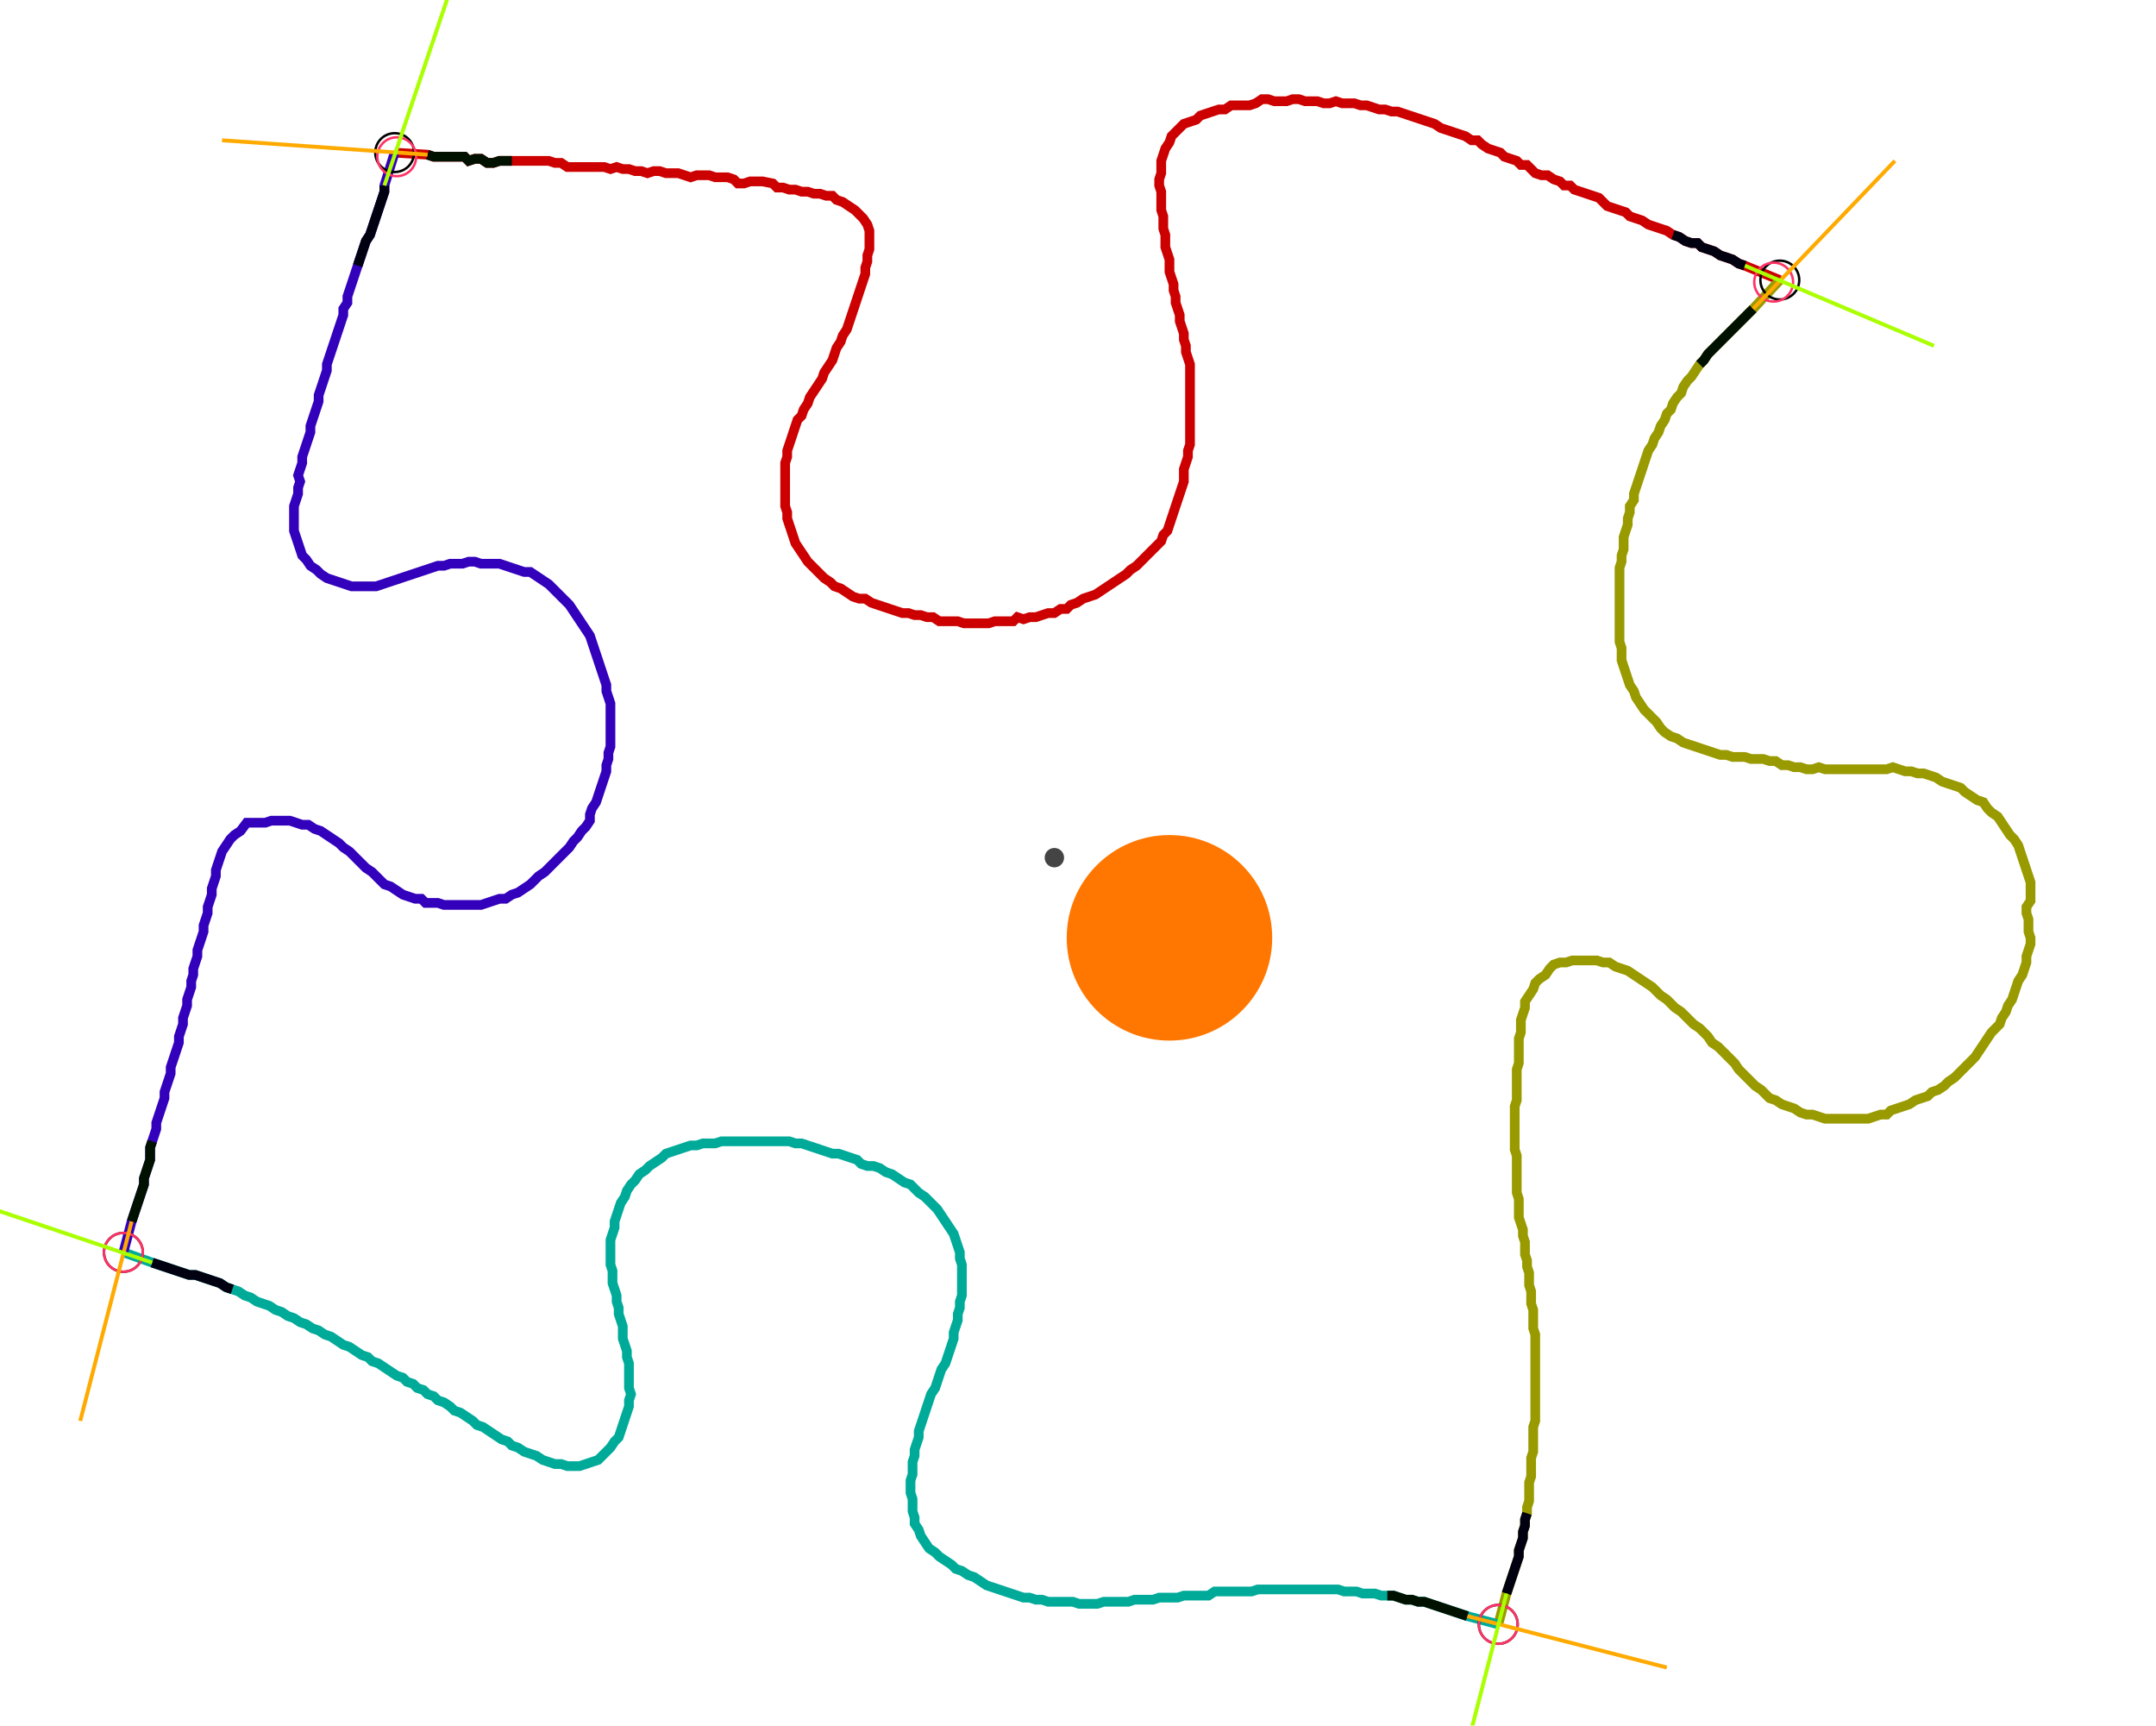<?xml version="1.0" encoding="UTF-8" standalone="no"?><svg width="591.111" height="473.016" viewBox="-10 -10 217.037 177.672" xmlns="http://www.w3.org/2000/svg" xmlns:xlink="http://www.w3.org/1999/xlink"><polyline points="28.148,5.714 31.534,5.926 32.169,6.138 32.804,6.138 33.439,6.138 34.074,6.138 34.709,6.138 35.344,6.138 35.767,6.561 36.402,6.349 37.037,6.349 37.672,6.772 38.307,6.772 38.942,6.561 39.577,6.561 40.212,6.561 40.847,6.561 41.481,6.561 42.116,6.561 42.751,6.561 43.386,6.561 44.021,6.561 44.656,6.772 45.291,6.772 45.926,7.196 46.561,7.196 47.196,7.196 47.831,7.196 48.466,7.196 49.101,7.196 49.735,7.196 50.37,7.407 51.005,7.196 51.64,7.407 52.275,7.407 52.91,7.619 53.545,7.619 54.18,7.831 54.815,7.619 55.45,7.619 56.085,7.831 56.72,7.831 57.354,7.831 57.989,8.042 58.624,8.254 59.259,8.042 59.894,8.042 60.529,8.042 61.164,8.254 61.799,8.254 62.434,8.254 63.069,8.466 63.492,8.889 64.127,8.889 64.762,8.677 65.397,8.677 66.032,8.677 67.09,8.889 67.513,9.312 68.148,9.312 68.783,9.524 69.418,9.524 70.053,9.735 70.688,9.735 71.323,9.947 71.958,9.947 72.593,10.159 73.228,10.159 73.651,10.582 74.286,10.794 74.921,11.217 75.556,11.64 75.979,12.063 76.402,12.487 76.825,13.122 77.037,13.757 77.037,14.392 77.037,15.026 77.037,15.661 76.825,16.296 76.825,16.931 76.614,17.566 76.614,18.201 76.402,18.836 76.19,19.471 75.979,20.106 75.767,20.741 75.556,21.376 75.344,22.011 75.132,22.646 74.921,23.28 74.709,23.915 74.286,24.55 74.074,25.185 73.651,25.82 73.439,26.455 73.228,27.09 72.804,27.725 72.381,28.36 72.169,28.995 71.746,29.63 71.323,30.265 70.899,30.899 70.688,31.534 70.265,32.169 70.053,32.804 69.63,33.228 69.418,33.862 69.206,34.497 68.995,35.132 68.783,35.767 68.571,36.402 68.571,37.037 68.36,37.672 68.36,38.307 68.36,38.942 68.36,39.577 68.36,40.212 68.36,40.847 68.36,41.481 68.36,42.116 68.571,42.751 68.571,43.386 68.783,44.021 68.995,44.656 69.206,45.291 69.418,45.926 69.841,46.561 70.265,47.196 70.688,47.831 71.111,48.254 71.534,48.677 71.958,49.101 72.381,49.524 73.016,49.947 73.439,50.37 74.074,50.582 74.709,51.005 75.344,51.429 75.979,51.64 76.614,51.64 77.249,52.063 77.884,52.275 78.519,52.487 79.153,52.698 79.788,52.91 80.423,53.122 81.058,53.122 81.693,53.333 82.328,53.333 82.963,53.545 83.598,53.545 84.233,53.968 84.868,53.968 85.503,53.968 86.138,53.968 86.772,54.18 87.407,54.18 88.042,54.18 88.677,54.18 89.312,54.18 89.947,53.968 90.582,53.968 91.217,53.968 91.852,53.968 92.275,53.545 92.91,53.757 93.545,53.545 94.18,53.545 94.815,53.333 95.45,53.122 96.085,53.122 96.72,52.698 97.354,52.698 97.778,52.275 98.413,52.063 99.048,51.64 99.683,51.429 100.317,51.217 100.952,50.794 101.587,50.37 102.222,49.947 102.857,49.524 103.492,49.101 103.915,48.677 104.55,48.254 104.974,47.831 105.397,47.407 105.82,46.984 106.243,46.561 106.667,46.138 107.09,45.714 107.302,45.079 107.725,44.656 107.937,44.021 108.148,43.386 108.36,42.751 108.571,42.116 108.783,41.481 108.995,40.847 109.206,40.212 109.418,39.577 109.418,38.942 109.418,38.307 109.63,37.672 109.841,37.037 109.841,36.402 110.053,35.767 110.053,35.132 110.053,34.497 110.053,33.862 110.053,33.228 110.053,32.593 110.053,31.958 110.053,31.323 110.053,30.688 110.053,30.053 110.053,29.418 110.053,28.783 110.053,28.148 110.053,27.513 109.841,26.878 109.63,26.243 109.63,25.608 109.418,24.974 109.418,24.339 109.206,23.704 108.995,23.069 108.995,22.434 108.783,21.799 108.571,21.164 108.571,20.529 108.36,19.894 108.36,19.259 108.148,18.624 107.937,17.989 107.937,17.354 107.937,16.72 107.725,16.085 107.513,15.45 107.513,14.815 107.513,14.18 107.302,13.545 107.302,12.91 107.302,12.275 107.09,11.64 107.09,11.005 107.09,10.37 107.09,9.735 106.878,9.101 106.878,8.466 107.09,7.831 107.09,7.196 107.09,6.561 107.302,5.926 107.513,5.291 107.937,4.656 108.148,4.021 108.571,3.598 108.995,3.175 109.418,2.751 110.053,2.54 110.688,2.328 111.111,1.905 111.746,1.693 112.381,1.481 113.016,1.27 113.651,1.27 114.286,0.847 114.921,0.847 115.556,0.847 116.19,0.847 116.825,0.635 117.46,0.212 118.095,0.212 118.73,0.423 119.365,0.423 120,0.423 120.635,0.212 121.27,0.212 121.905,0.423 122.54,0.423 123.175,0.423 123.81,0.635 124.444,0.635 125.079,0.423 125.714,0.635 126.349,0.635 126.984,0.635 127.619,0.847 128.254,0.847 128.889,1.058 129.524,1.27 130.159,1.27 130.794,1.481 131.429,1.481 132.063,1.693 132.698,1.905 133.333,2.116 133.968,2.328 134.603,2.54 135.238,2.751 135.873,3.175 136.508,3.386 137.143,3.598 137.778,3.81 138.413,4.021 139.048,4.444 139.683,4.444 140.106,4.868 140.741,5.291 141.376,5.503 142.011,5.714 142.434,6.138 143.069,6.349 143.704,6.561 144.127,6.984 144.762,6.984 145.185,7.407 145.608,7.831 146.243,8.042 146.878,8.042 147.513,8.466 148.148,8.677 148.571,9.101 149.206,9.101 149.63,9.524 150.265,9.735 150.899,9.947 151.534,10.159 152.169,10.37 152.593,10.794 153.016,11.217 153.651,11.429 154.286,11.64 154.921,11.852 155.344,12.275 155.979,12.487 156.614,12.698 157.249,13.122 157.884,13.333 158.519,13.545 159.153,13.757 159.788,14.18 160.423,14.392 161.058,14.815 161.693,15.026 162.328,15.026 162.751,15.45 163.386,15.661 164.021,15.873 164.656,16.296 165.291,16.508 165.926,16.72 166.561,17.143 167.196,17.354 170.794,18.836" style="fill:none; stroke:#cc0000; stroke-width:1.0"  /><polyline points="170.794,18.836 168.042,21.799 167.619,22.222 167.196,22.646 166.772,23.069 166.349,23.492 165.926,23.915 165.503,24.339 165.079,24.762 164.656,25.185 164.233,25.608 163.81,26.032 163.386,26.455 162.963,27.09 162.54,27.513 162.116,28.148 161.693,28.783 161.27,29.206 160.847,29.841 160.635,30.476 160.212,30.899 159.788,31.534 159.577,32.169 159.153,32.593 158.942,33.228 158.519,33.862 158.307,34.497 157.884,35.132 157.672,35.767 157.249,36.402 157.037,37.037 156.825,37.672 156.614,38.307 156.402,38.942 156.19,39.577 155.979,40.212 155.767,40.847 155.767,41.481 155.344,42.116 155.344,42.751 155.132,43.386 155.132,44.021 154.921,44.656 154.709,45.291 154.709,45.926 154.709,46.561 154.497,47.196 154.497,47.831 154.286,48.466 154.286,49.101 154.286,49.735 154.286,50.37 154.286,51.005 154.286,51.64 154.286,52.275 154.286,52.91 154.286,53.545 154.286,54.18 154.286,54.815 154.286,55.45 154.286,56.085 154.497,56.72 154.497,57.354 154.497,57.989 154.709,58.624 154.921,59.259 155.132,59.894 155.344,60.529 155.767,61.164 155.979,61.799 156.402,62.434 156.825,63.069 157.249,63.492 157.672,63.915 158.095,64.339 158.519,64.974 158.942,65.397 159.577,65.82 160.212,66.032 160.847,66.455 161.481,66.667 162.116,66.878 162.751,67.09 163.386,67.302 164.021,67.513 164.656,67.725 165.291,67.725 165.926,67.937 166.561,67.937 167.196,67.937 167.831,68.148 168.466,68.148 169.101,68.148 169.735,68.36 170.37,68.36 171.005,68.783 171.64,68.783 172.275,68.995 172.91,68.995 173.545,69.206 174.18,69.206 174.815,68.995 175.45,69.206 176.085,69.206 176.72,69.206 177.354,69.206 177.989,69.206 178.624,69.206 179.259,69.206 179.894,69.206 180.529,69.206 181.164,69.206 181.799,69.206 182.434,68.995 183.069,69.206 183.704,69.418 184.339,69.418 184.974,69.63 185.608,69.63 186.243,69.841 186.878,70.053 187.513,70.476 188.148,70.688 188.783,70.899 189.418,71.111 189.841,71.534 190.476,71.958 191.111,72.381 191.746,72.593 192.169,73.228 192.593,73.651 193.228,74.074 193.651,74.709 194.074,75.344 194.497,75.979 194.921,76.402 195.344,77.037 195.556,77.672 195.767,78.307 195.979,78.942 196.19,79.577 196.402,80.212 196.614,80.847 196.614,81.481 196.614,82.116 196.614,82.751 196.19,83.386 196.19,84.021 196.402,84.656 196.402,85.291 196.402,85.926 196.614,86.561 196.614,87.196 196.402,87.831 196.19,88.466 196.19,89.101 195.979,89.735 195.767,90.37 195.344,91.005 195.132,91.64 194.921,92.275 194.709,92.91 194.286,93.545 194.074,94.18 193.651,94.815 193.439,95.45 193.016,95.873 192.593,96.296 192.169,96.931 191.746,97.566 191.323,98.201 190.899,98.836 190.476,99.259 190.053,99.683 189.63,100.106 189.206,100.529 188.783,100.952 188.148,101.376 187.725,101.799 187.09,102.222 186.455,102.434 186.032,102.857 185.397,103.069 184.762,103.28 184.127,103.704 183.492,103.915 182.857,104.127 182.222,104.339 181.799,104.762 181.164,104.762 180.529,104.974 179.894,105.185 179.259,105.185 178.624,105.185 177.989,105.185 177.354,105.185 176.72,105.185 176.085,105.185 175.45,105.185 174.815,104.974 174.18,104.762 173.545,104.762 172.91,104.55 172.275,104.127 171.64,103.915 171.005,103.704 170.37,103.28 169.735,103.069 169.312,102.646 168.889,102.222 168.254,101.799 167.831,101.376 167.407,100.952 166.984,100.529 166.561,100.106 166.138,99.471 165.714,99.048 165.291,98.624 164.868,98.201 164.444,97.778 163.81,97.354 163.386,96.72 162.963,96.296 162.54,95.873 161.905,95.45 161.481,95.026 161.058,94.603 160.635,94.18 160.0,93.757 159.577,93.333 159.153,92.91 158.519,92.487 158.095,92.063 157.672,91.64 157.037,91.217 156.402,90.794 155.767,90.37 155.132,89.947 154.497,89.735 153.862,89.524 153.228,89.101 152.593,89.101 151.958,88.889 151.323,88.889 150.688,88.889 150.053,88.889 149.418,88.889 148.783,89.101 148.148,89.101 147.513,89.312 147.09,89.735 146.667,90.37 146.032,90.794 145.608,91.217 145.397,91.852 144.974,92.487 144.55,93.122 144.55,93.757 144.339,94.392 144.127,95.026 144.127,95.661 144.127,96.296 143.915,96.931 143.915,97.566 143.915,98.201 143.915,98.836 143.915,99.471 143.704,100.106 143.704,100.741 143.704,101.376 143.704,102.011 143.704,102.646 143.704,103.28 143.492,103.915 143.492,104.55 143.492,105.185 143.492,105.82 143.492,106.455 143.492,107.09 143.492,107.725 143.492,108.36 143.704,108.995 143.704,109.63 143.704,110.265 143.704,110.899 143.704,111.534 143.704,112.169 143.704,112.804 143.915,113.439 143.915,114.074 143.915,114.709 143.915,115.344 144.127,115.979 144.339,116.614 144.339,117.249 144.55,117.884 144.55,118.519 144.55,119.153 144.762,119.788 144.762,120.423 144.974,121.058 144.974,121.693 144.974,122.328 145.185,122.963 145.185,123.598 145.185,124.233 145.397,124.868 145.397,125.503 145.397,126.138 145.397,126.772 145.608,127.407 145.608,128.042 145.608,128.677 145.608,129.312 145.608,129.947 145.608,130.582 145.608,131.217 145.608,131.852 145.608,132.487 145.608,133.122 145.608,133.757 145.608,134.392 145.608,135.026 145.608,135.661 145.608,136.296 145.397,136.931 145.397,137.566 145.397,138.201 145.397,138.836 145.397,139.471 145.185,140.106 145.185,140.741 145.185,141.376 145.185,142.011 144.974,142.646 144.974,143.28 144.974,143.915 144.974,144.55 144.762,145.185 144.762,145.82 144.55,146.455 144.55,147.09 144.339,147.725 144.339,148.36 144.127,148.995 143.915,149.63 143.915,150.265 143.704,150.899 143.492,151.534 143.28,152.169 143.069,152.804 142.857,153.439 142.646,154.074 141.799,157.249" style="fill:none; stroke:#999900; stroke-width:1.0"  /><polyline points="141.799,157.249 138.624,156.402 137.989,156.19 137.354,155.979 136.72,155.767 136.085,155.556 135.45,155.344 134.815,155.132 134.18,154.921 133.545,154.921 132.91,154.709 132.275,154.709 131.64,154.497 131.005,154.286 130.37,154.286 129.735,154.286 129.101,154.074 128.466,154.074 127.831,154.074 127.196,153.862 126.561,153.862 125.926,153.862 125.291,153.651 124.656,153.651 124.021,153.651 123.386,153.651 122.751,153.651 122.116,153.651 121.481,153.651 120.847,153.651 120.212,153.651 119.577,153.651 118.942,153.651 118.307,153.651 117.672,153.651 117.037,153.651 116.402,153.862 115.767,153.862 115.132,153.862 114.497,153.862 113.862,153.862 113.228,153.862 112.593,153.862 111.958,154.286 111.323,154.286 110.688,154.286 110.053,154.286 109.418,154.286 108.783,154.497 108.148,154.497 107.513,154.497 106.878,154.497 106.243,154.709 105.608,154.709 104.974,154.709 104.339,154.709 103.704,154.921 103.069,154.921 102.434,154.921 101.799,154.921 101.164,154.921 100.529,155.132 99.894,155.132 99.259,155.132 98.624,155.132 97.989,154.921 97.354,154.921 96.72,154.921 96.085,154.921 95.45,154.921 94.815,154.709 94.18,154.709 93.545,154.497 92.91,154.497 92.275,154.286 91.64,154.074 91.005,153.862 90.37,153.651 89.735,153.439 89.101,153.228 88.466,152.804 87.831,152.381 87.196,152.169 86.561,151.746 85.926,151.534 85.503,151.111 84.868,150.688 84.233,150.265 83.81,149.841 83.175,149.418 82.751,148.783 82.328,148.148 82.116,147.513 81.693,146.878 81.693,146.243 81.481,145.608 81.481,144.974 81.481,144.339 81.27,143.704 81.27,143.069 81.27,142.434 81.481,141.799 81.481,141.164 81.481,140.529 81.693,139.894 81.693,139.259 81.905,138.624 82.116,137.989 82.116,137.354 82.328,136.72 82.54,136.085 82.751,135.45 82.963,134.815 83.175,134.18 83.386,133.545 83.81,132.91 84.021,132.275 84.233,131.64 84.444,131.005 84.868,130.37 85.079,129.735 85.291,129.101 85.503,128.466 85.714,127.831 85.714,127.196 85.926,126.561 86.138,125.926 86.138,125.291 86.349,124.656 86.349,124.021 86.561,123.386 86.561,122.751 86.561,122.116 86.561,121.481 86.561,120.847 86.561,120.212 86.349,119.577 86.349,118.942 86.138,118.307 85.926,117.672 85.714,117.037 85.291,116.402 84.868,115.767 84.444,115.132 84.021,114.497 83.598,114.074 83.175,113.651 82.751,113.228 82.116,112.804 81.693,112.381 81.27,111.958 80.635,111.746 80.0,111.323 79.365,110.899 78.73,110.688 78.095,110.265 77.46,110.053 76.825,110.053 76.19,109.841 75.767,109.418 75.132,109.206 74.497,108.995 73.862,108.783 73.228,108.783 72.593,108.571 71.958,108.36 71.323,108.148 70.688,107.937 70.053,107.725 69.418,107.725 68.783,107.513 68.148,107.513 67.513,107.513 66.878,107.513 66.243,107.513 65.608,107.513 64.974,107.513 64.339,107.513 63.704,107.513 63.069,107.513 62.434,107.513 61.799,107.513 61.164,107.725 60.529,107.725 59.894,107.725 59.259,107.937 58.624,107.937 57.989,108.148 57.354,108.36 56.72,108.571 56.085,108.783 55.661,109.206 55.026,109.63 54.392,110.053 53.968,110.476 53.333,110.899 52.91,111.534 52.487,111.958 52.063,112.593 51.852,113.228 51.429,113.862 51.217,114.497 51.005,115.132 50.794,115.767 50.794,116.402 50.582,117.037 50.37,117.672 50.37,118.307 50.37,118.942 50.37,119.577 50.37,120.212 50.582,120.847 50.582,121.481 50.582,122.116 50.794,122.751 51.005,123.386 51.005,124.021 51.217,124.656 51.217,125.291 51.429,125.926 51.64,126.561 51.64,127.196 51.64,127.831 51.852,128.466 52.063,129.101 52.063,129.735 52.275,130.37 52.275,131.005 52.275,131.64 52.275,132.275 52.275,132.91 52.487,133.545 52.275,134.18 52.275,134.815 52.063,135.45 51.852,136.085 51.64,136.72 51.429,137.354 51.217,137.989 50.794,138.413 50.37,139.048 49.947,139.471 49.524,139.894 49.101,140.317 48.466,140.529 47.831,140.741 47.196,140.952 46.561,140.952 45.926,140.952 45.291,140.741 44.656,140.741 44.021,140.529 43.386,140.317 42.751,139.894 42.116,139.683 41.481,139.471 40.847,139.048 40.212,138.836 39.788,138.413 39.153,138.201 38.519,137.778 37.884,137.354 37.249,136.931 36.614,136.72 36.19,136.296 35.556,135.873 34.921,135.45 34.286,135.238 33.862,134.815 33.228,134.392 32.593,134.18 32.169,133.757 31.534,133.545 31.111,133.122 30.476,132.91 30.053,132.487 29.418,132.275 28.995,131.852 28.36,131.64 27.725,131.217 27.09,130.794 26.455,130.37 25.82,130.159 25.397,129.735 24.762,129.524 24.127,129.101 23.492,128.677 22.857,128.466 22.222,128.042 21.587,127.619 20.952,127.407 20.317,126.984 19.683,126.772 19.048,126.349 18.413,126.138 17.778,125.714 17.143,125.503 16.508,125.079 15.873,124.868 15.238,124.444 14.603,124.233 13.968,124.021 13.333,123.598 12.698,123.386 12.063,122.963 11.429,122.751 10.794,122.54 10.159,122.116 9.524,121.905 8.889,121.693 8.254,121.481 7.619,121.27 6.984,121.27 6.349,121.058 5.714,120.847 5.079,120.635 4.444,120.423 3.81,120.212 3.175,120 0.212,118.942" style="fill:none; stroke:#00aa99; stroke-width:1.0"  /><polyline points="0.212,118.942 1.058,115.767 1.27,115.132 1.481,114.497 1.693,113.862 1.905,113.228 2.116,112.593 2.328,111.958 2.328,111.323 2.54,110.688 2.751,110.053 2.963,109.418 2.963,108.783 2.963,108.148 3.175,107.513 3.386,106.878 3.598,106.243 3.598,105.608 3.81,104.974 4.021,104.339 4.233,103.704 4.444,103.069 4.444,102.434 4.656,101.799 4.868,101.164 5.079,100.529 5.079,99.894 5.291,99.259 5.503,98.624 5.714,97.989 5.926,97.354 5.926,96.72 6.138,96.085 6.349,95.45 6.349,94.815 6.561,94.18 6.772,93.545 6.772,92.91 6.984,92.275 7.196,91.64 7.196,91.005 7.407,90.37 7.407,89.735 7.619,89.101 7.831,88.466 7.831,87.831 8.042,87.196 8.254,86.561 8.466,85.926 8.466,85.291 8.677,84.656 8.889,84.021 8.889,83.386 9.101,82.751 9.312,82.116 9.312,81.481 9.524,80.847 9.735,80.212 9.735,79.577 9.947,78.942 10.159,78.307 10.37,77.672 10.794,77.037 11.217,76.402 11.64,75.979 12.275,75.556 12.91,74.709 13.545,74.709 14.18,74.709 14.815,74.709 15.45,74.497 16.085,74.497 16.72,74.497 17.354,74.497 17.989,74.709 18.624,74.921 19.259,74.921 19.894,75.344 20.529,75.556 21.164,75.979 21.799,76.402 22.434,76.825 22.857,77.249 23.492,77.672 23.915,78.095 24.339,78.519 24.762,78.942 25.185,79.365 25.82,79.788 26.243,80.212 26.667,80.635 27.09,81.058 27.725,81.27 28.36,81.693 28.995,82.116 29.63,82.328 30.265,82.54 30.899,82.54 31.323,82.963 31.958,82.963 32.593,82.963 33.228,83.175 33.862,83.175 34.497,83.175 35.132,83.175 35.767,83.175 36.402,83.175 37.037,83.175 37.672,82.963 38.307,82.751 38.942,82.54 39.577,82.54 40.212,82.116 40.847,81.905 41.481,81.481 42.116,81.058 42.54,80.635 42.963,80.212 43.598,79.788 44.021,79.365 44.444,78.942 44.868,78.519 45.291,78.095 45.714,77.672 46.138,77.249 46.561,76.614 46.984,76.19 47.407,75.556 47.831,75.132 48.254,74.497 48.254,73.862 48.466,73.228 48.889,72.593 49.101,71.958 49.312,71.323 49.524,70.688 49.735,70.053 49.947,69.418 49.947,68.783 50.159,68.148 50.159,67.513 50.37,66.878 50.37,66.243 50.37,65.608 50.37,64.974 50.37,64.339 50.37,63.704 50.37,63.069 50.37,62.434 50.159,61.799 49.947,61.164 49.947,60.529 49.735,59.894 49.524,59.259 49.312,58.624 49.101,57.989 48.889,57.354 48.677,56.72 48.466,56.085 48.254,55.45 47.831,54.815 47.407,54.18 46.984,53.545 46.561,52.91 46.138,52.275 45.714,51.852 45.291,51.429 44.868,51.005 44.444,50.582 44.021,50.159 43.386,49.735 42.751,49.312 42.116,48.889 41.481,48.889 40.847,48.677 40.212,48.466 39.577,48.254 38.942,48.042 38.307,48.042 37.672,48.042 37.037,48.042 36.402,47.831 35.767,47.831 35.132,48.042 34.497,48.042 33.862,48.042 33.228,48.254 32.593,48.254 31.958,48.466 31.323,48.677 30.688,48.889 30.053,49.101 29.418,49.312 28.783,49.524 28.148,49.735 27.513,49.947 26.878,50.159 26.243,50.37 25.608,50.37 24.974,50.37 24.339,50.37 23.704,50.37 23.069,50.159 22.434,49.947 21.799,49.735 21.164,49.524 20.529,49.101 20.106,48.677 19.471,48.254 19.048,47.619 18.624,47.196 18.413,46.561 18.201,45.926 17.989,45.291 17.778,44.656 17.778,44.021 17.778,43.386 17.778,42.751 17.778,42.116 17.989,41.481 18.201,40.847 18.201,40.212 18.413,39.577 18.201,38.942 18.413,38.307 18.624,37.672 18.624,37.037 18.836,36.402 19.048,35.767 19.259,35.132 19.471,34.497 19.471,33.862 19.683,33.228 19.894,32.593 20.106,31.958 20.317,31.323 20.317,30.688 20.529,30.053 20.741,29.418 20.952,28.783 21.164,28.148 21.164,27.513 21.376,26.878 21.587,26.243 21.799,25.608 22.011,24.974 22.222,24.339 22.434,23.704 22.646,23.069 22.857,22.434 22.857,21.799 23.28,21.164 23.28,20.529 23.492,19.894 23.704,19.259 23.915,18.624 24.127,17.989 24.339,17.354 24.55,16.72 24.762,16.085 24.974,15.45 25.185,14.815 25.608,14.18 25.82,13.545 26.032,12.91 26.243,12.275 26.455,11.64 26.667,11.005 26.878,10.37 27.09,9.735 27.09,9.101 28.148,5.714" style="fill:none; stroke:#3300bb; stroke-width:1.0"  /><circle cx="28.148" cy="5.714" r="2.0" style="fill:none; stroke:#000000aa; stroke-width:0.25" /><circle cx="170.794" cy="18.836" r="2.0" style="fill:none; stroke:#000000aa; stroke-width:0.25" /><circle cx="141.799" cy="157.249" r="2.0" style="fill:none; stroke:#000000aa; stroke-width:0.25" /><circle cx="0.212" cy="118.942" r="2.0" style="fill:none; stroke:#000000aa; stroke-width:0.25" /><circle cx="28.36" cy="6.138" r="2.0" style="fill:none; stroke:#ff3366aa; stroke-width:0.25" /><circle cx="170.159" cy="19.048" r="2.0" style="fill:none; stroke:#ff3366aa; stroke-width:0.25" /><circle cx="141.799" cy="157.249" r="2.0" style="fill:none; stroke:#ff3366aa; stroke-width:0.25" /><circle cx="0.212" cy="118.942" r="2.0" style="fill:none; stroke:#ff3366aa; stroke-width:0.25" /><polyline points="40.212,6.561 39.577,6.561 38.942,6.561 38.307,6.772 37.672,6.772 37.037,6.349 36.402,6.349 35.767,6.561 35.344,6.138 34.709,6.138 34.074,6.138 33.439,6.138 32.804,6.138 32.169,6.138 31.534,5.926" style="fill:none; stroke:#001100; stroke-width:1.0" /><polyline points="24.339,17.354 24.55,16.72 24.762,16.085 24.974,15.45 25.185,14.815 25.608,14.18 25.82,13.545 26.032,12.91 26.243,12.275 26.455,11.64 26.667,11.005 26.878,10.37 27.09,9.735 27.09,9.101" style="fill:none; stroke:#000011; stroke-width:1.0" /><polyline points="162.54,27.513 162.963,27.09 163.386,26.455 163.81,26.032 164.233,25.608 164.656,25.185 165.079,24.762 165.503,24.339 165.926,23.915 166.349,23.492 166.772,23.069 167.196,22.646 167.619,22.222 168.042,21.799" style="fill:none; stroke:#001100; stroke-width:1.0" /><polyline points="159.788,14.18 160.423,14.392 161.058,14.815 161.693,15.026 162.328,15.026 162.751,15.45 163.386,15.661 164.021,15.873 164.656,16.296 165.291,16.508 165.926,16.72 166.561,17.143 167.196,17.354" style="fill:none; stroke:#000011; stroke-width:1.0" /><polyline points="130.37,154.286 131.005,154.286 131.64,154.497 132.275,154.709 132.91,154.709 133.545,154.921 134.18,154.921 134.815,155.132 135.45,155.344 136.085,155.556 136.72,155.767 137.354,155.979 137.989,156.19 138.624,156.402" style="fill:none; stroke:#001100; stroke-width:1.0" /><polyline points="144.762,145.82 144.55,146.455 144.55,147.09 144.339,147.725 144.339,148.36 144.127,148.995 143.915,149.63 143.915,150.265 143.704,150.899 143.492,151.534 143.28,152.169 143.069,152.804 142.857,153.439 142.646,154.074" style="fill:none; stroke:#000011; stroke-width:1.0" /><polyline points="3.175,107.513 2.963,108.148 2.963,108.783 2.963,109.418 2.751,110.053 2.54,110.688 2.328,111.323 2.328,111.958 2.116,112.593 1.905,113.228 1.693,113.862 1.481,114.497 1.27,115.132 1.058,115.767" style="fill:none; stroke:#001100; stroke-width:1.0" /><polyline points="11.429,122.751 10.794,122.54 10.159,122.116 9.524,121.905 8.889,121.693 8.254,121.481 7.619,121.27 6.984,121.27 6.349,121.058 5.714,120.847 5.079,120.635 4.444,120.423 3.81,120.212 3.175,120" style="fill:none; stroke:#000011; stroke-width:1.0" /><polyline points="31.534,5.926 10.37,4.444" style="fill:none; stroke:#ffaa00; stroke-width:0.4" /><polyline points="27.09,9.101 33.862,-11.005" style="fill:none; stroke:#aaff00; stroke-width:0.4" /><polyline points="168.042,21.799 182.646,6.561" style="fill:none; stroke:#ffaa00; stroke-width:0.4" /><polyline points="167.196,17.354 186.667,25.608" style="fill:none; stroke:#aaff00; stroke-width:0.4" /><polyline points="138.624,156.402 159.153,161.693" style="fill:none; stroke:#ffaa00; stroke-width:0.4" /><polyline points="142.646,154.074 137.354,174.603" style="fill:none; stroke:#aaff00; stroke-width:0.4" /><polyline points="1.058,115.767 -4.233,136.296" style="fill:none; stroke:#ffaa00; stroke-width:0.4" /><polyline points="3.175,120 -16.931,113.228" style="fill:none; stroke:#aaff00; stroke-width:0.4" /><circle cx="96.085" cy="78.307" r="1.0" style="fill:#444444; stroke-width:0" /><circle cx="107.937" cy="86.561" r="10.582" style="fill:#ff770022; stroke-width:0" /><circle cx="107.937" cy="86.561" r="1.0" style="fill:#ff7700; stroke-width:0" /></svg>